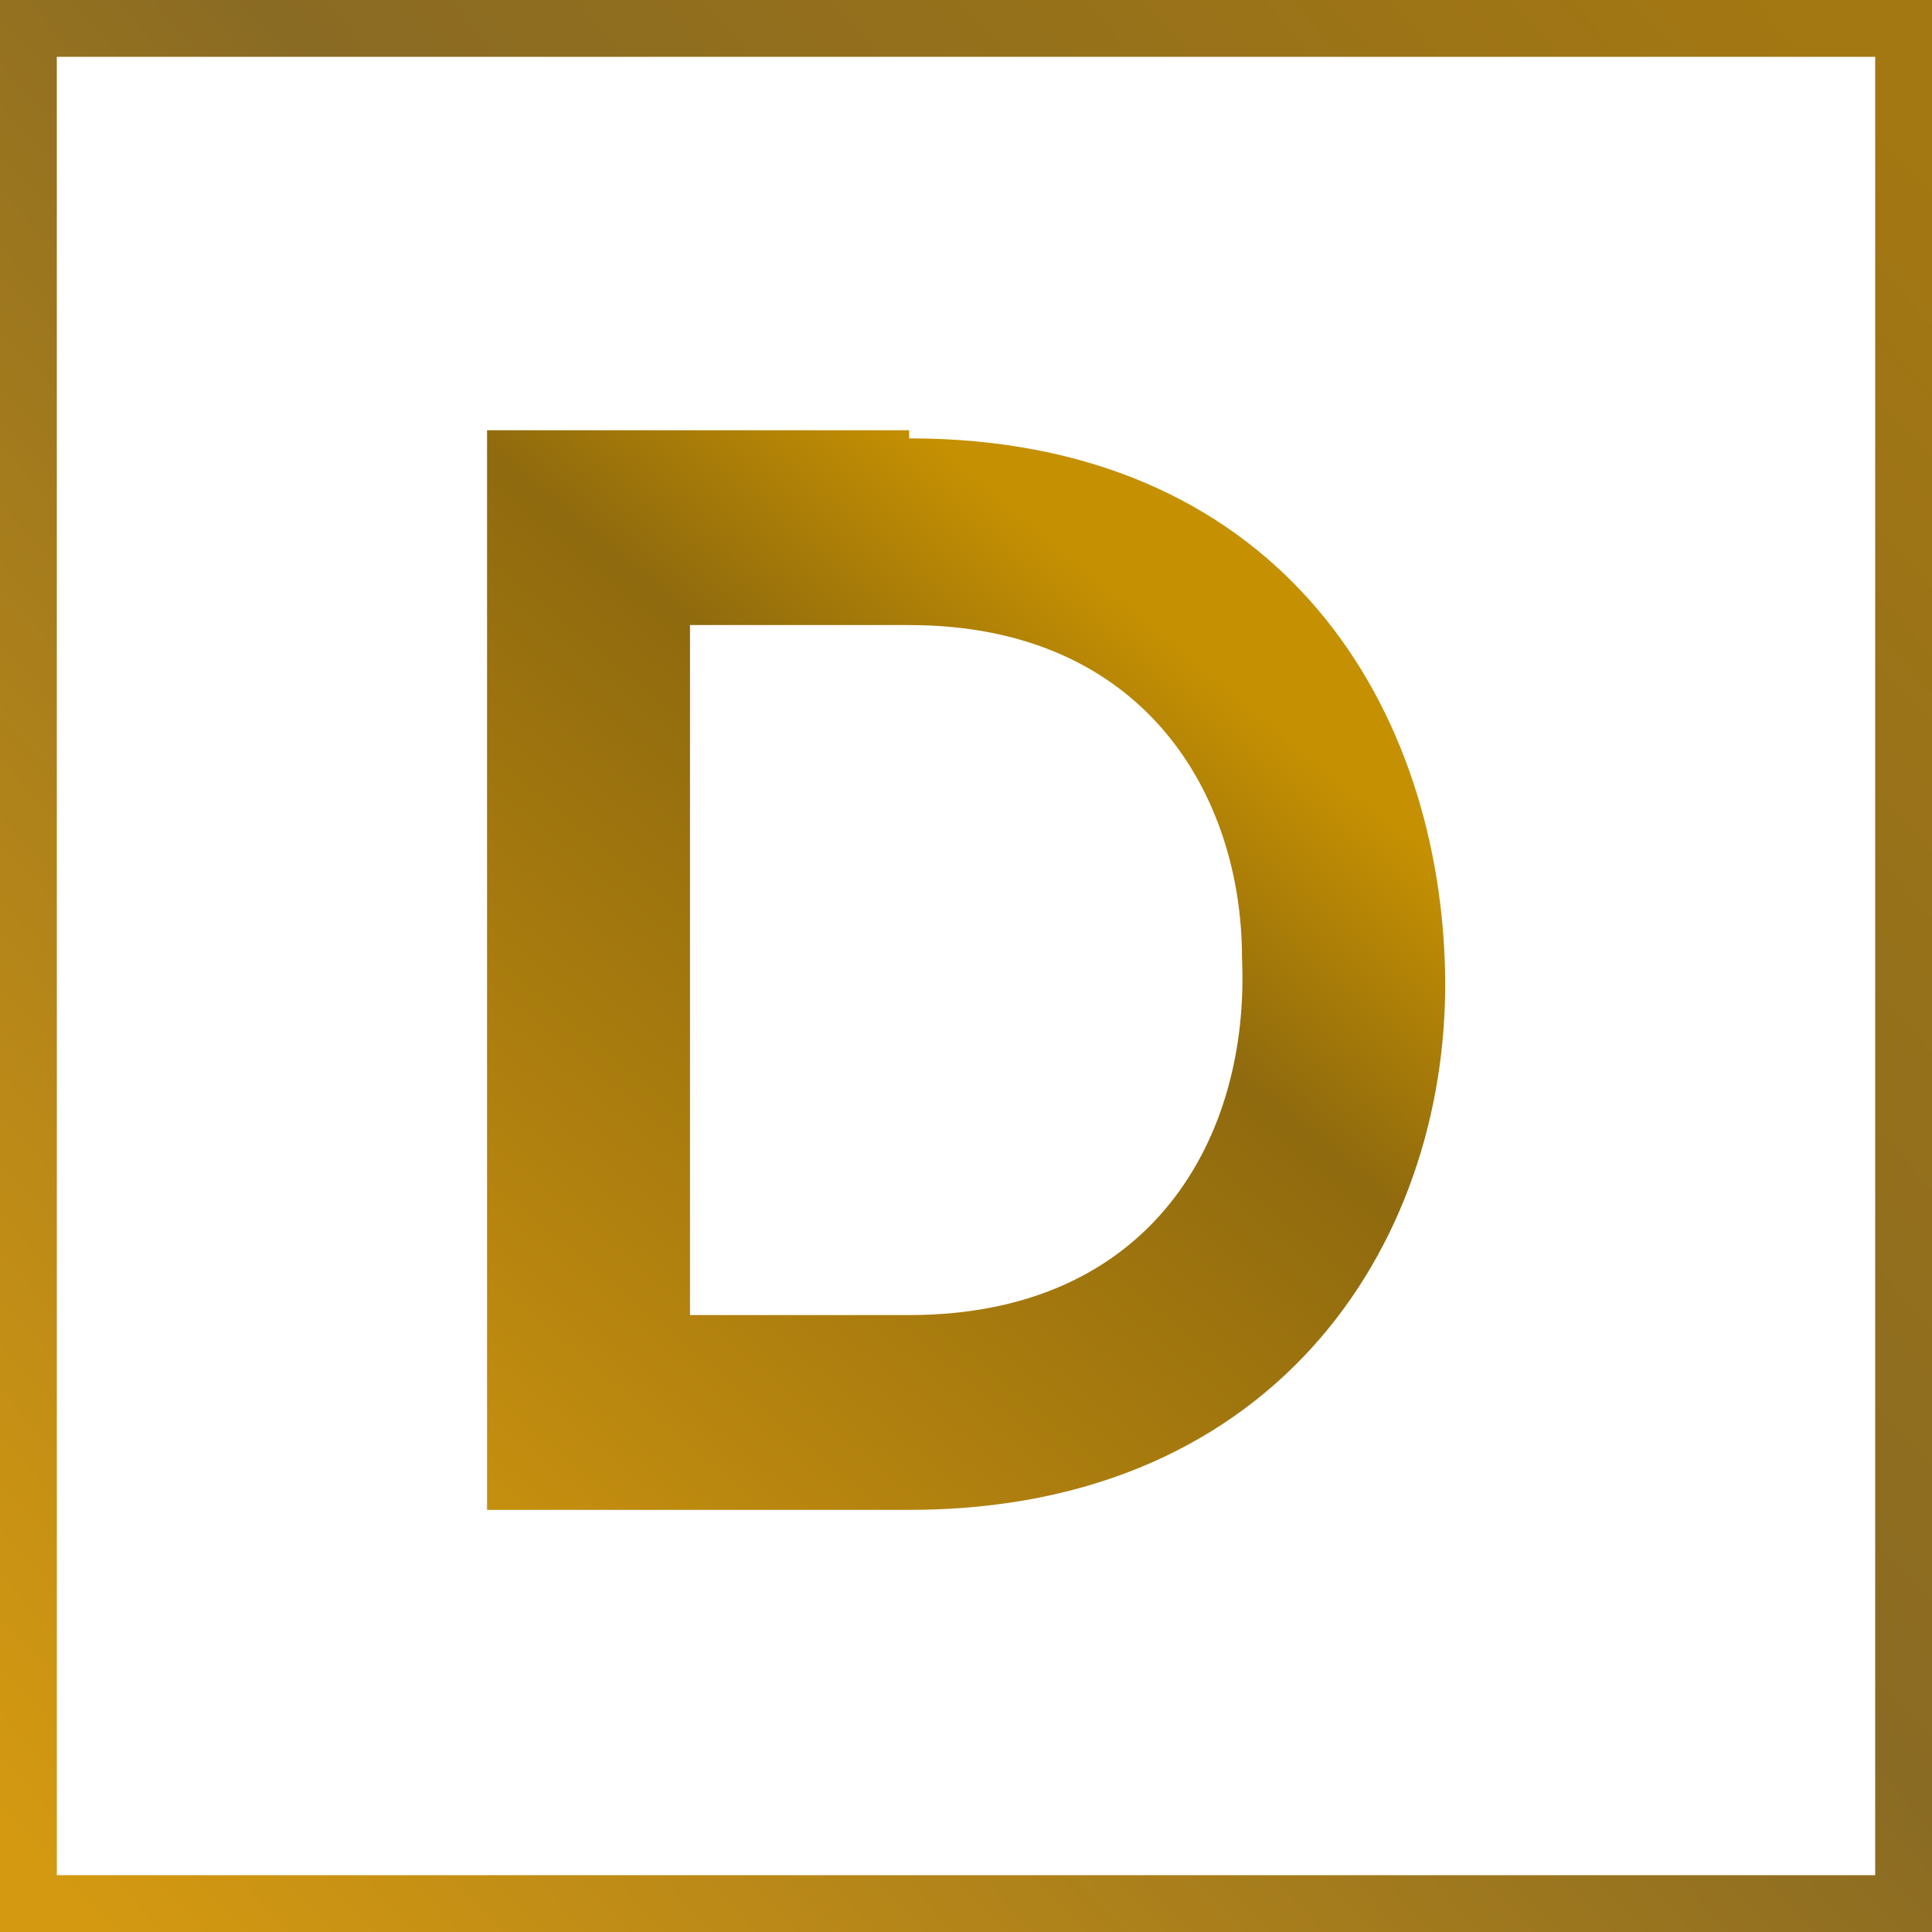 <?xml version="1.0" encoding="UTF-8"?>
<!DOCTYPE svg PUBLIC "-//W3C//DTD SVG 1.1//EN" "http://www.w3.org/Graphics/SVG/1.1/DTD/svg11.dtd">
<!-- Creator: CorelDRAW 2021 (64-Bit) -->
<svg xmlns="http://www.w3.org/2000/svg" xml:space="preserve" width="4.246mm" height="4.246mm" version="1.1" style="shape-rendering:geometricPrecision; text-rendering:geometricPrecision; image-rendering:optimizeQuality; fill-rule:evenodd; clip-rule:evenodd"
viewBox="0 0 2.38 2.38"
 xmlns:xlink="http://www.w3.org/1999/xlink"
 xmlns:xodm="http://www.corel.com/coreldraw/odm/2003">
 <defs>
  <style type="text/css">
   <![CDATA[
    .fil1 {fill:url(#id0)}
    .fil0 {fill:url(#id1);fill-rule:nonzero}
   ]]>
  </style>
  <linearGradient id="id0" gradientUnits="userSpaceOnUse" x1="2.36" y1="0.19" x2="0.07" y2="2.31">
   <stop offset="0" style="stop-opacity:1; stop-color:#A37712"/>
   <stop offset="0.439" style="stop-opacity:1; stop-color:#8A6B23"/>
   <stop offset="1" style="stop-opacity:1; stop-color:#D49911"/>
  </linearGradient>
  <linearGradient id="id1" gradientUnits="userSpaceOnUse" x1="1.49" y1="0.83" x2="0.64" y2="1.85">
   <stop offset="0" style="stop-opacity:1; stop-color:#C59002"/>
   <stop offset="0.271" style="stop-opacity:1; stop-color:#8F6A0E"/>
   <stop offset="1" style="stop-opacity:1; stop-color:#C48E0F"/>
  </linearGradient>
 </defs>
 <g id="Capa_x0020_1">
  <g id="_1839545645152">
   <path class="fil0" d="M1.12 0.53c-0.16,0 -0.36,0 -0.52,0l0 1.33c0.16,0 0.36,0 0.52,0 0.46,0 0.67,-0.34 0.66,-0.67 -0.01,-0.33 -0.21,-0.65 -0.66,-0.65zm-0.27 0.24l0.27 0c0.29,0 0.41,0.21 0.41,0.41 0.01,0.22 -0.11,0.44 -0.41,0.44l-0.27 0 0 -0.85z"/>
   <path class="fil1" d="M0 0l2.38 0 0 2.38 -2.38 0 0 -2.38zm0.07 0.07l2.24 0 0 2.24 -2.24 0 0 -2.24z"/>
  </g>
 </g>
</svg>
